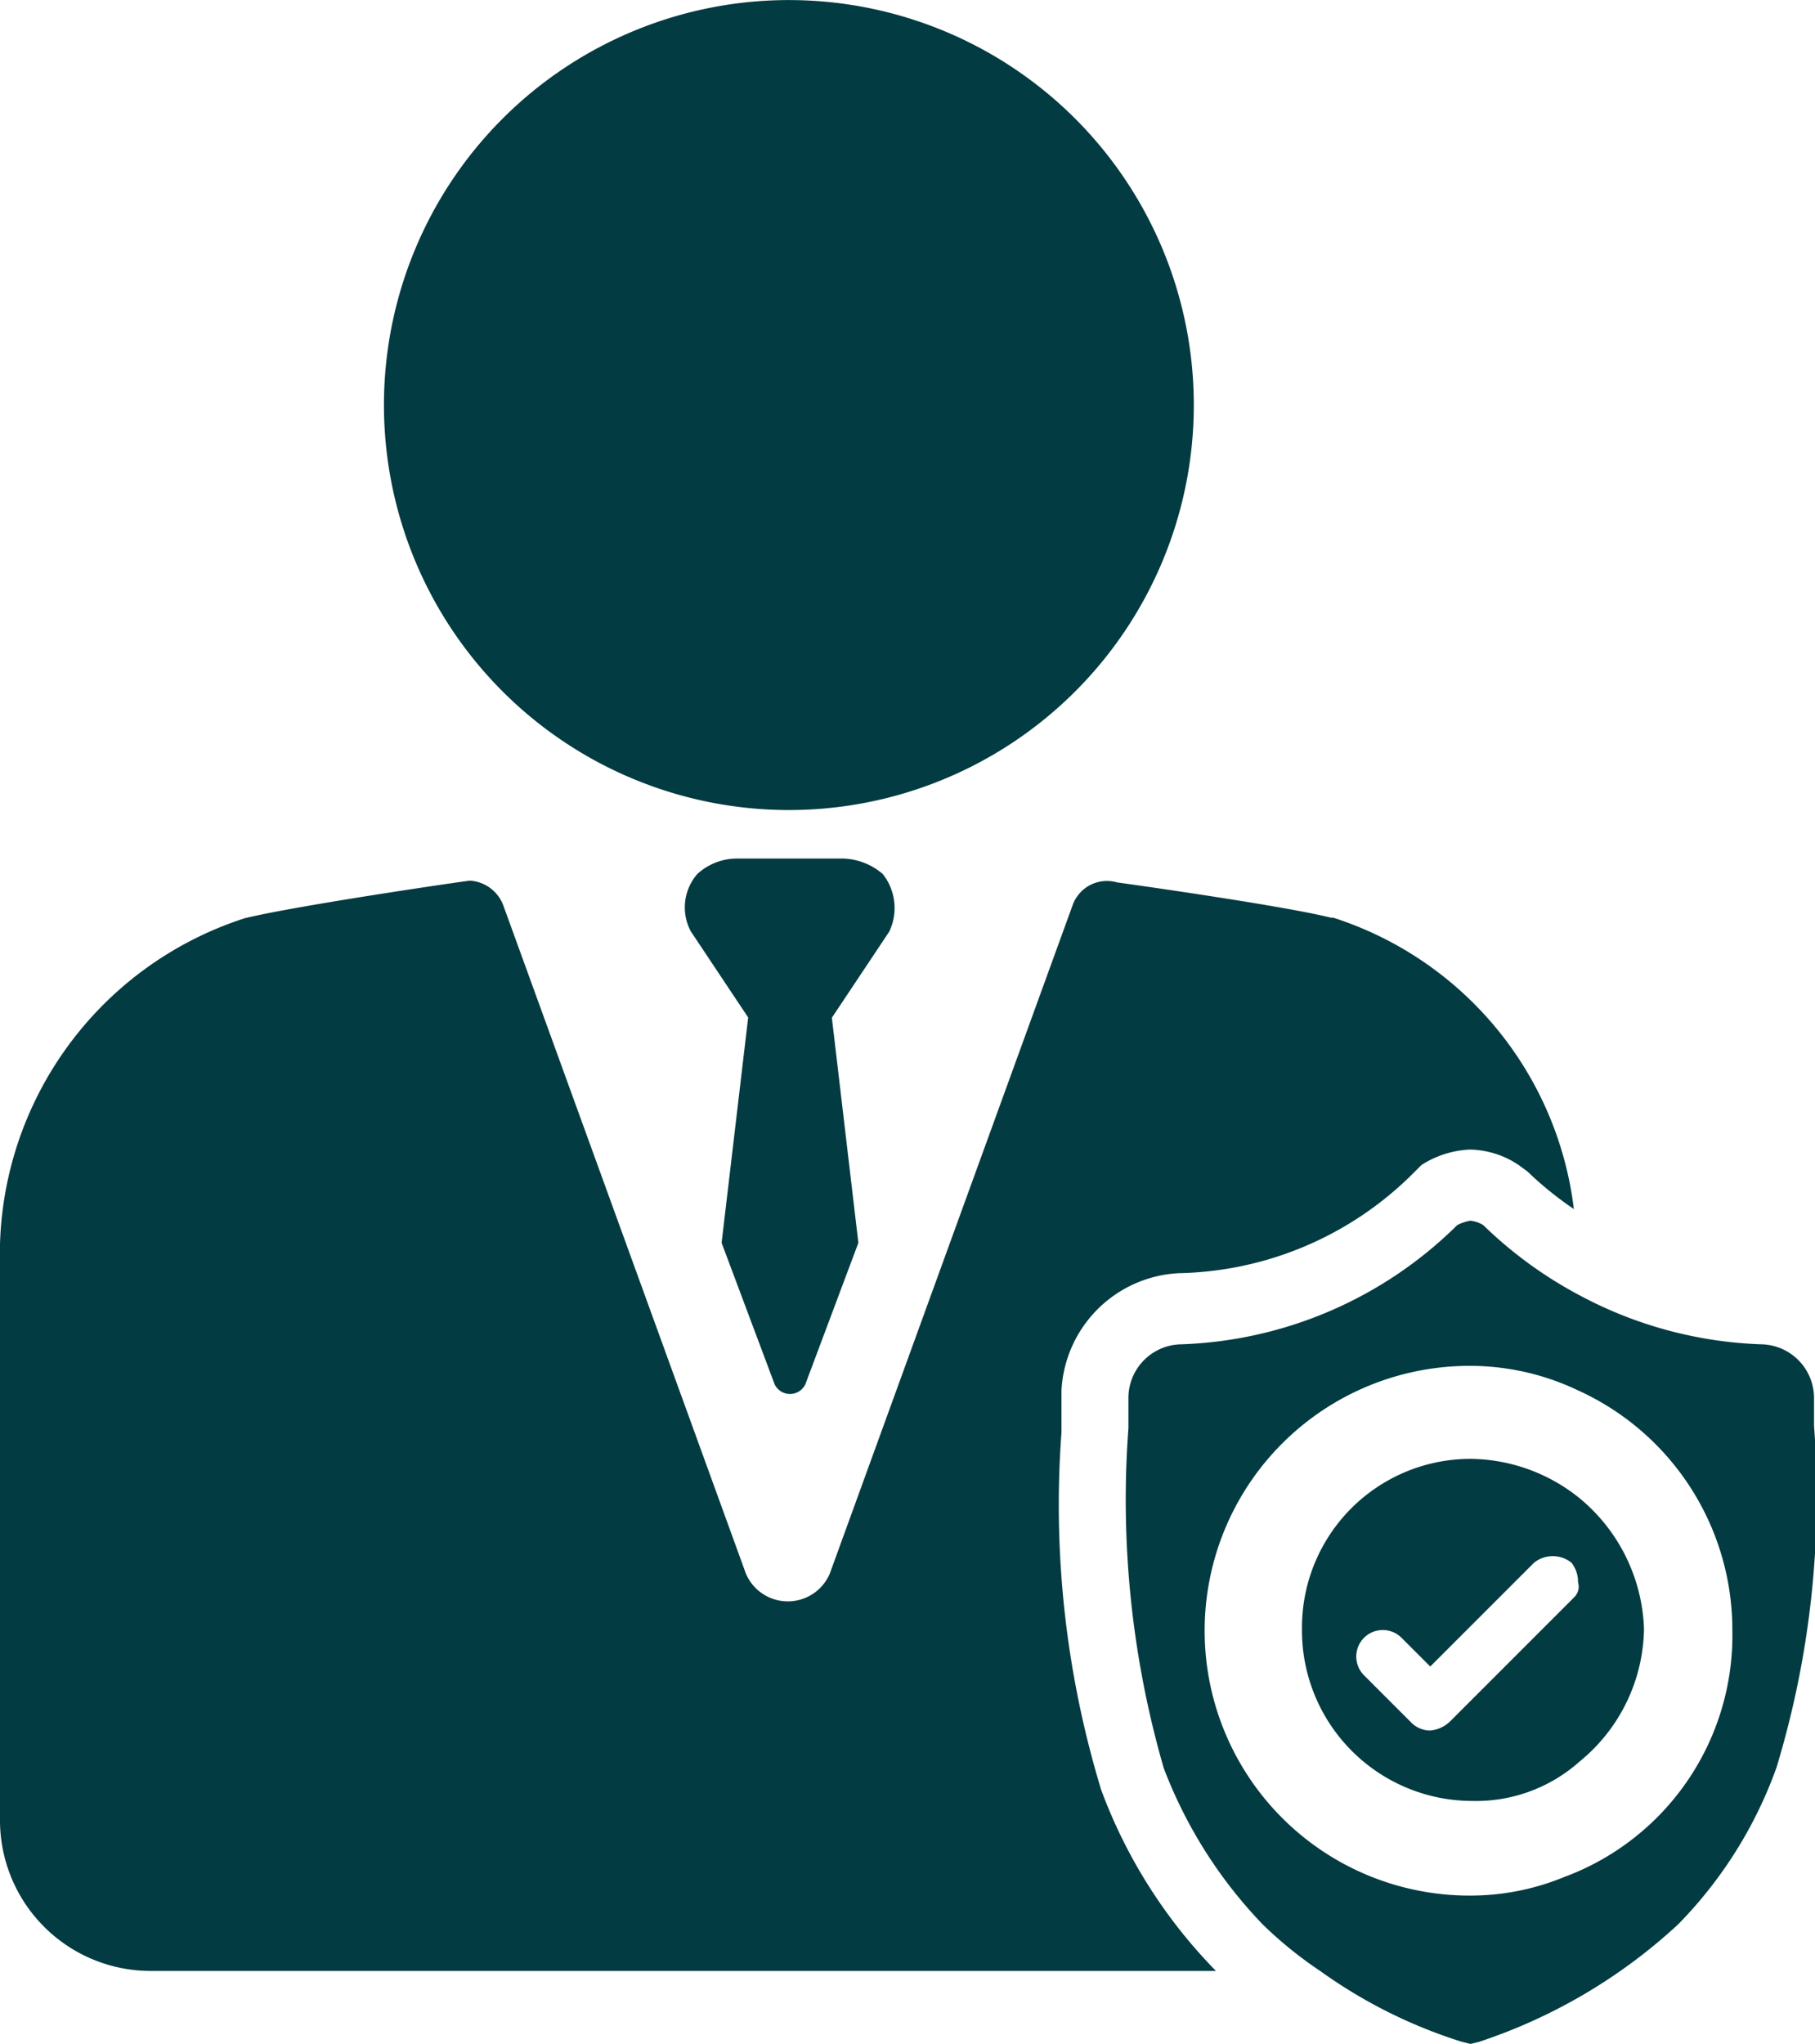<svg id="Group_15865" data-name="Group 15865" xmlns="http://www.w3.org/2000/svg" viewBox="0 0 27.871 31.379">
  <defs>
    <style>
      .cls-1 {
        fill: #023b41;
      }
    </style>
  </defs>
  <path id="Path_1903" data-name="Path 1903" class="cls-1" d="M63.27,66.71a2.7,2.7,0,0,0-1.66-.61A2.589,2.589,0,0,0,59,68.709a2.618,2.618,0,0,0,2.609,2.643,2.392,2.392,0,0,0,1.66-.61,2.676,2.676,0,0,0,.983-2.033A2.719,2.719,0,0,0,63.27,66.71Zm-.1,1.525-1.9,1.9a.5.5,0,0,1-.305.136.414.414,0,0,1-.3-.136l-.712-.712a.407.407,0,0,1,.576-.576l.441.441,1.593-1.593a.459.459,0,0,1,.576,0,.473.473,0,0,1,.1.3A.225.225,0,0,1,63.168,68.235Z" transform="translate(-39.007 -43.701)"/>
  <path id="Path_1904" data-name="Path 1904" class="cls-1" d="M61.609,58.451v-.441A.825.825,0,0,0,60.8,57.2a6.35,6.35,0,0,1-2.779-.746,6.437,6.437,0,0,1-1.491-1.084.482.482,0,0,0-.2-.068.7.7,0,0,0-.2.068,6.325,6.325,0,0,1-4.236,1.83.824.824,0,0,0-.813.813v.474a14.831,14.831,0,0,0,.542,5.219,7.1,7.1,0,0,0,1.525,2.406,6.211,6.211,0,0,0,.881.712,7.642,7.642,0,0,0,2.169,1.084l.136.034.136-.034a8.363,8.363,0,0,0,3.05-1.8A6.623,6.623,0,0,0,61.032,63.7,14.31,14.31,0,0,0,61.609,58.451Zm-3.8,6.913a3.787,3.787,0,0,1-1.491.3,4.066,4.066,0,1,1,0-8.133,3.851,3.851,0,0,1,1.66.373A4.04,4.04,0,0,1,60.355,61.6,3.956,3.956,0,0,1,57.813,65.364Z" transform="translate(-33.753 -36.56)"/>
  <path id="Path_1905" data-name="Path 1905" class="cls-1" d="M23.6,12.437A6.218,6.218,0,1,0,17.4,6.2,6.219,6.219,0,0,0,23.6,12.437Z" transform="translate(-11.504)"/>
  <path id="Path_1906" data-name="Path 1906" class="cls-1" d="M34.061,39.137a.974.974,0,0,0-.61-.237H31.824a.9.9,0,0,0-.61.237.782.782,0,0,0-.1.881l.881,1.322L31.587,44.8l.813,2.169a.261.261,0,0,0,.474,0l.813-2.169-.407-3.456.881-1.322A.841.841,0,0,0,34.061,39.137Z" transform="translate(-20.506 -25.718)"/>
  <path id="Path_1907" data-name="Path 1907" class="cls-1" d="M16.91,53.861a15.032,15.032,0,0,1-.61-5.49v-.644a1.9,1.9,0,0,1,1.8-1.8,5.233,5.233,0,0,0,3.592-1.525l.068-.068.068-.068a1.492,1.492,0,0,1,.746-.237,1.383,1.383,0,0,1,.746.237l.136.1a5.307,5.307,0,0,0,.712.576,5.377,5.377,0,0,0-3.694-4.473h-.034c-.813-.2-3.287-.542-3.287-.542a.559.559,0,0,0-.678.339L12.742,50.54a.7.7,0,0,1-1.288,0L7.726,40.273a.588.588,0,0,0-.508-.373c-.034,0-2.609.373-3.456.576A5.425,5.425,0,0,0,0,45.8V54.3A2.314,2.314,0,0,0,2.3,56.64H18.672A7.881,7.881,0,0,1,16.91,53.861Z" transform="translate(0 -26.379)"/>
</svg>
